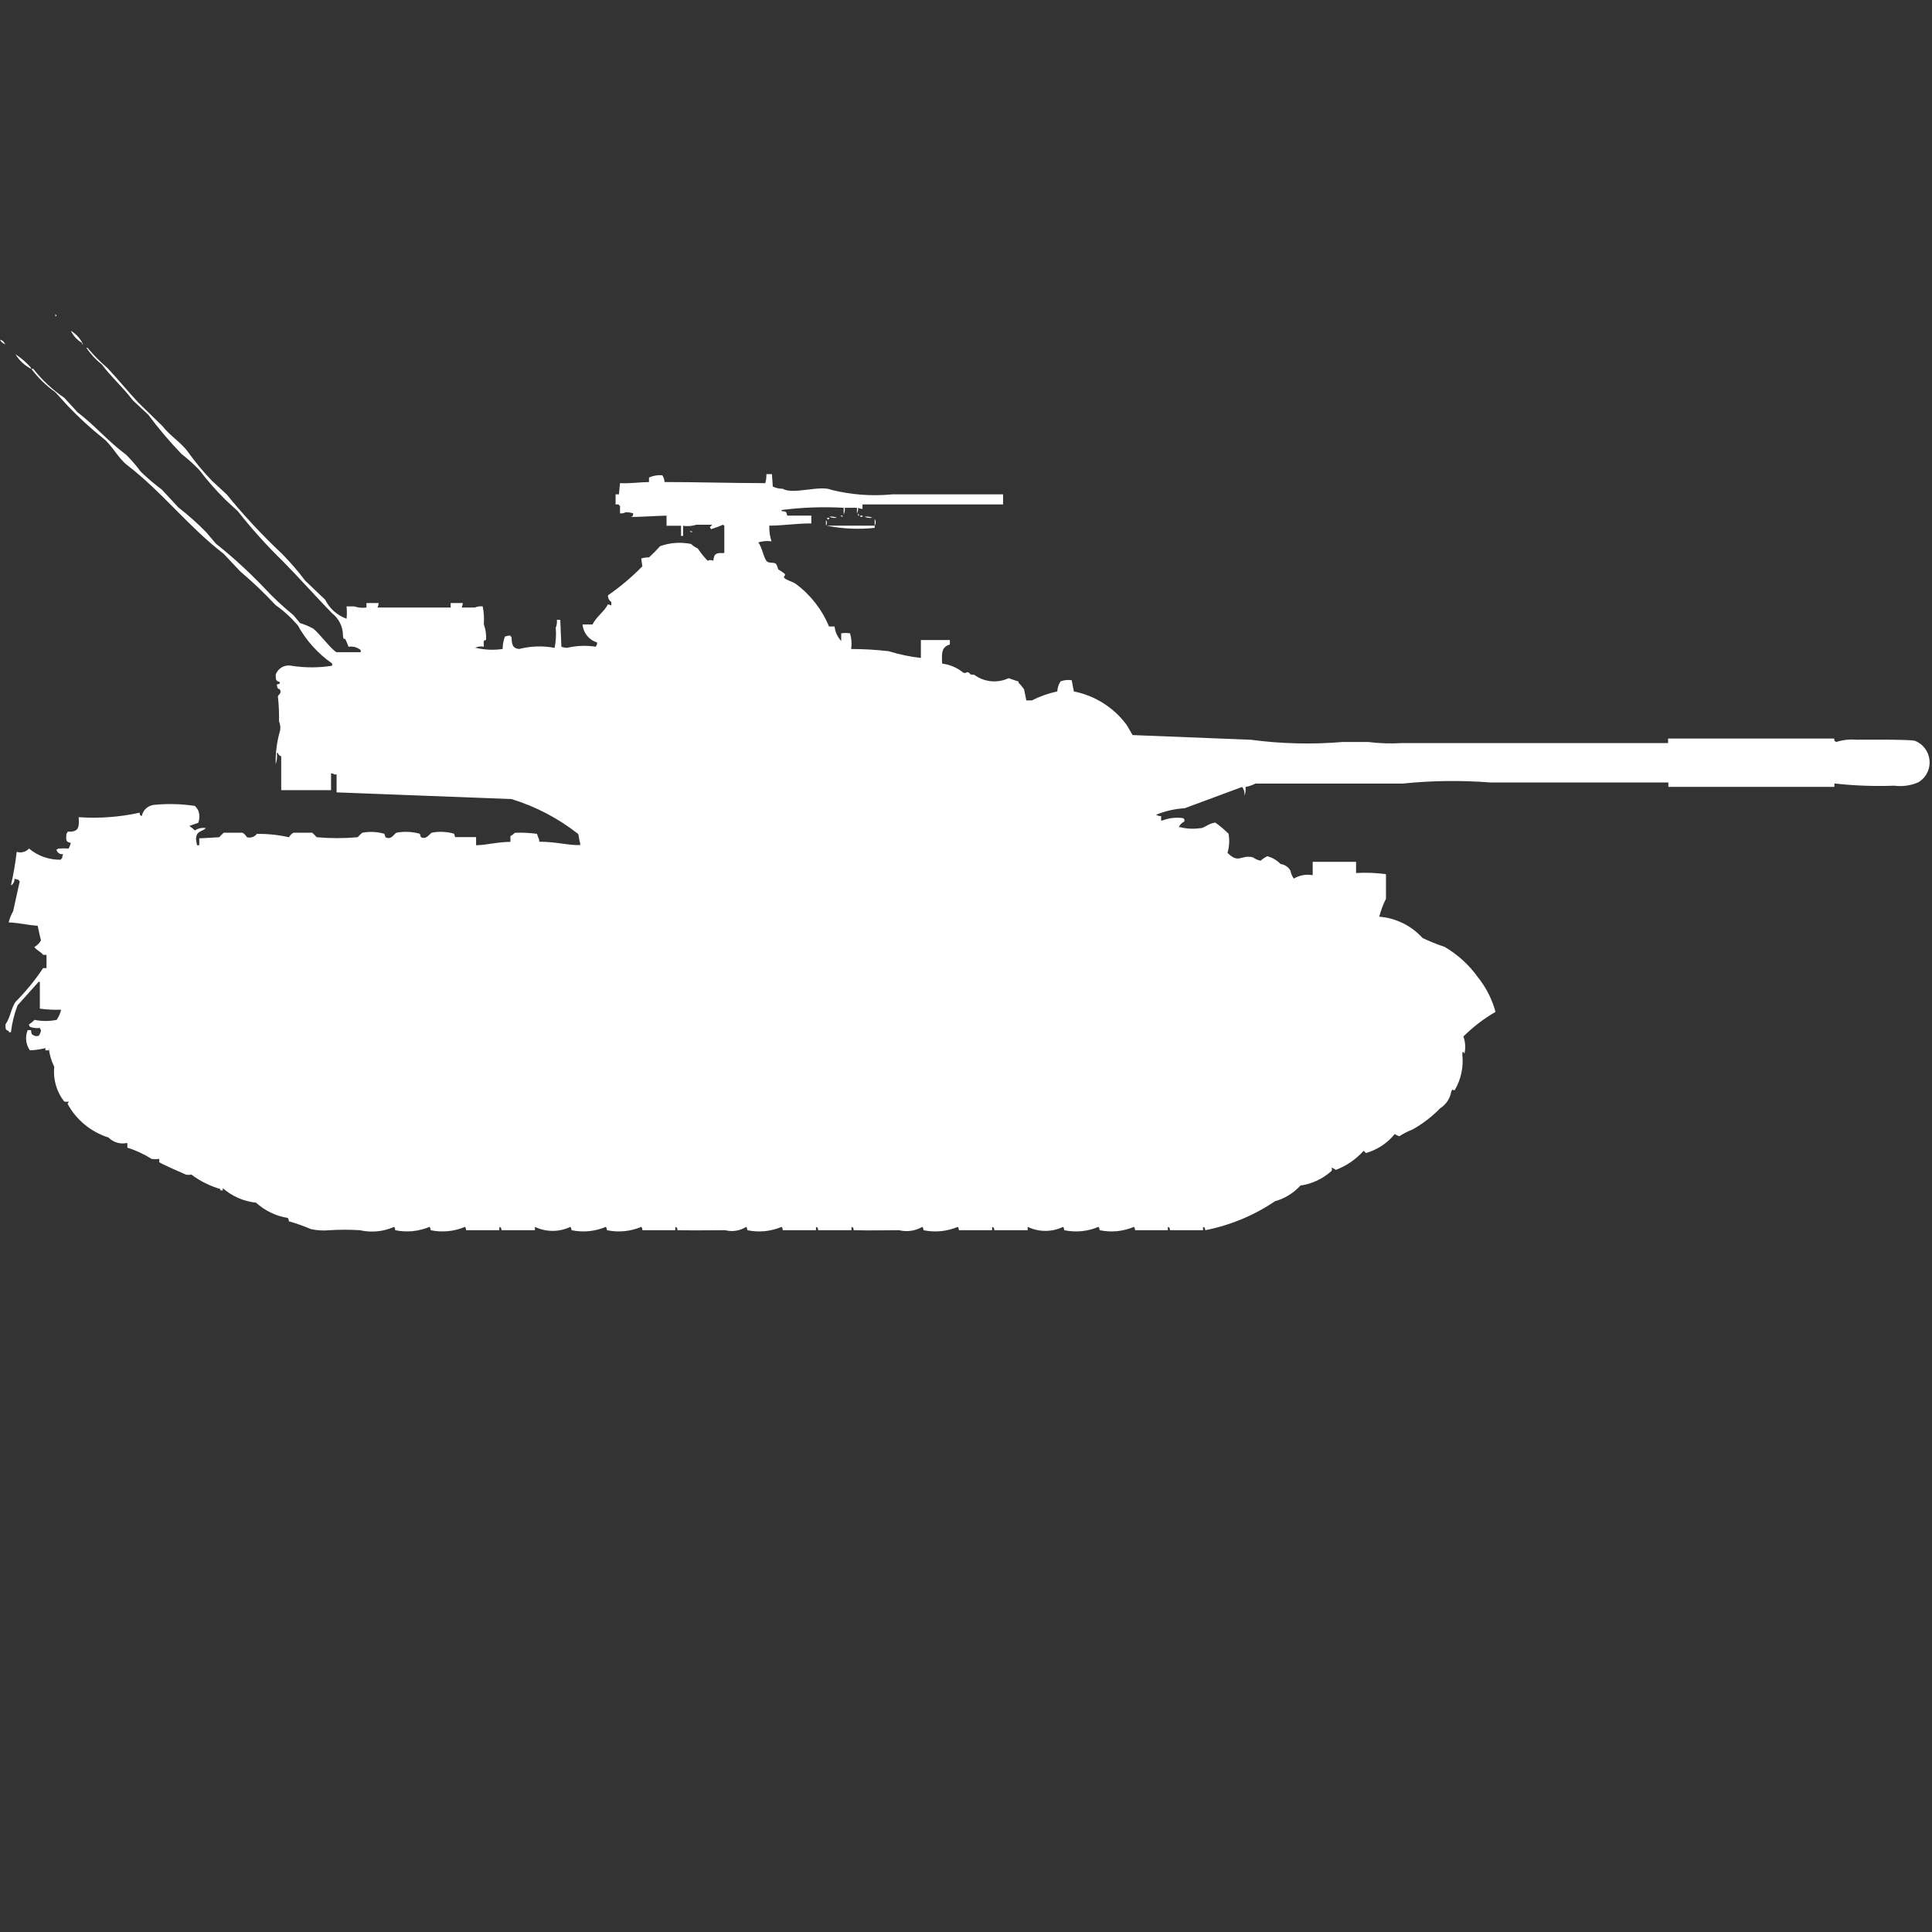 <?xml version="1.0" encoding="utf-8"?>
<!-- Generator: Adobe Illustrator 16.0.0, SVG Export Plug-In . SVG Version: 6.00 Build 0)  -->
<!DOCTYPE svg PUBLIC "-//W3C//DTD SVG 1.1//EN" "http://www.w3.org/Graphics/SVG/1.1/DTD/svg11.dtd">
<svg version="1.1" id="Layer_1" xmlns="http://www.w3.org/2000/svg" xmlns:xlink="http://www.w3.org/1999/xlink" x="0px" y="0px"
	 width="40px" height="40px" viewBox="0 0 40 40" enable-background="new 0 0 40 40" xml:space="preserve">
<rect x="0" y="0" width="40" height="40" fill="#333333" stroke="none"/>
<path id="jp_type_61_ico" fill="#FFFFFF" d="M1.146,6.5c0.012,0.013,0.021,0.029,0.023,0.046H1.146V6.5z M1.467,6.848
	c0.109,0.066,0.197,0.163,0.252,0.278H1.7V7.1C1.599,7.042,1.518,6.954,1.467,6.848z M0,7.034c0.041,0.007,0.075,0.033,0.092,0.07
	c0.01,0.005,0.018,0.014,0.023,0.023C0.064,7.115,0.022,7.081,0,7.034z M7.175,12.81c0.009-0.085,0.009-0.17,0-0.255h0.16
	c0.081,0.027,0.167,0.035,0.252,0.023v-0.093H7.84c-0.002,0.032-0.01,0.063-0.023,0.093H9.33v-0.093h0.252
	c-0.003,0.032-0.01,0.063-0.023,0.093h0.275c0.05-0.022,0.105-0.03,0.16-0.023c0.024,0.122,0.032,0.247,0.023,0.371
	c0.039,0.104,0.054,0.215,0.046,0.325c-0.061,0.007-0.048,0.019-0.046,0.139c-0.062-0.013-0.126-0.005-0.183,0.023h0.023
	c0.18,0.043,0.367,0.051,0.55,0.023c0-0.087,0.016-0.173,0.046-0.255c0.037-0.014,0.076-0.022,0.115-0.023v0.023h0.022
	c0.007,0.142,0.009,0.243,0.16,0.255c0.24-0.061,0.49-0.069,0.733-0.023c0.027-0.138,0.035-0.278,0.023-0.418
	c0.022-0.051,0.03-0.107,0.023-0.162H11.6c0.007,0.186,0.015,0.371,0.023,0.557c0.037,0.014,0.076,0.021,0.115,0.023
	c0.197-0.046,0.4-0.054,0.6-0.023c0.002-0.018,0.011-0.034,0.023-0.046V13.3c-0.167-0.05-0.286-0.197-0.3-0.371h0.206
	c0.084-0.169,0.236-0.255,0.321-0.418l0.069,0.023v-0.07c-0.046-0.031-0.072-0.083-0.069-0.139c0.256-0.177,0.494-0.378,0.711-0.6
	l-0.023-0.162c0.052-0.016,0.106-0.024,0.161-0.023c0.081-0.073,0.157-0.15,0.229-0.232c0.206-0.074,0.428-0.089,0.642-0.046
	c0.041,0.039,0.087,0.07,0.138,0.093c0.061,0.091,0.13,0.176,0.206,0.255c0.036-0.02,0.08-0.02,0.115,0
	c0.019-0.113,0.025-0.157,0.16-0.162c0.036,0.016,0,0,0.069,0v-0.563c-0.01-0.005-0.018-0.013-0.023-0.022
	c-0.082,0.036-0.167,0.067-0.252,0.093l-0.023-0.046c0.019-0.012,0.034-0.027,0.046-0.046h-0.326
	c-0.089,0.028-0.183,0.036-0.275,0.022v0.209H14.1v-0.21h-0.3v-0.209c-0.161,0-0.706,0.038-0.734,0.023
	c0.058-0.034,0.026,0.005,0.046-0.07c-0.051-0.017-0.105-0.024-0.16-0.023c-0.035,0.019-0.075,0.027-0.115,0.023v-0.162h-0.023
	v-0.023h-0.069v-0.209h0.069l0.023-0.232c0.217,0.01,0.37-0.018,0.6-0.023V9.887c0.086-0.04,0.181-0.056,0.275-0.046
	c0.029,0.041,0.045,0.089,0.046,0.139c0.661,0,1.39,0.022,2.086,0.023c0.018-0.061,0.025-0.123,0.023-0.186h0.115L16,10.073
	c0.064,0.032,0.135,0.047,0.206,0.046c0.207,0.129,0.773-0.081,1.009,0.023c0.412,0.103,0.839,0.134,1.261,0.093
	c0.77,0,1.537,0,2.292,0v0.209h-2.911v0.093c-0.032-0.002-0.063-0.01-0.092-0.023c0.004,0.04-0.004,0.081-0.023,0.116v-0.117H17.49
	c0.006,0.048-0.002,0.096-0.023,0.139v-0.139c-0.428-0.024-0.858-0.009-1.284,0.046v0.023c0.093,0.012,0.094,0,0.115,0.093h0.5
	v0.162c-0.337,0-0.567,0.045-0.871,0.046c-0.003,0.11,0.012,0.22,0.046,0.325c-0.092-0.014-0.187-0.006-0.275,0.023
	c0.077,0.083,0.116,0.339,0.183,0.394c0.048,0.04,0.128,0.011,0.183,0.046c0.023,0.035,0.039,0.075,0.046,0.116
	c0.048,0.028,0.093,0.059,0.137,0.093c0.03,0.055-0.052,0.046,0,0.093c0.052,0.047,0.16,0.066,0.229,0.116
	c0.306,0.226,0.543,0.531,0.688,0.882h0.115c0.012,0.112,0.061,0.218,0.137,0.3v-0.159c0.061-0.009,0.122-0.009,0.183,0
	c0.031,0.105,0.039,0.216,0.023,0.325c0.26,0,0.521,0.015,0.779,0.046c0.217,0.067,0.439,0.114,0.665,0.139v-0.371h0.6v0.093
	c-0.169,0.048-0.172,0.168-0.16,0.395c0.16,0.02,0.311,0.084,0.435,0.186c0.067,0.028,0.066-0.027,0.115,0
	c0.049,0.027-0.009,0.042,0.115,0.046c0.207,0.152,0.479,0.179,0.711,0.07l0.206,0.07v0.023c0.043,0.043,0.081,0.089,0.115,0.139
	l0.046,0.228h0.115c0.167-0.085,0.344-0.147,0.526-0.186c0.004-0.075,0.027-0.147,0.069-0.209c0.073-0.026,0.151-0.034,0.229-0.023
	l0.045,0.232c0.43,0.086,0.813,0.325,1.078,0.673c0.027,0.029,0.133,0.229,0.138,0.231l2.45,0.097
	c0.629,0.084,1.267,0.099,1.899,0.046h0.527c0.235,0.029,0.474,0.037,0.711,0.022h5.5v-0.093h3.438
	c0.019,0.075-0.012,0.035,0.045,0.07c0.134-0.042,0.274-0.058,0.414-0.046c0,0,1.115-0.011,1.215,0.023
	c0.246,0.098,0.366,0.377,0.269,0.624c-0.039,0.098-0.109,0.18-0.2,0.235c-0.157,0.068-0.33,0.092-0.5,0.07
	c-0.413,0.015-0.826,0-1.238-0.046v0.07h-3.437V16.2h-3.69c-0.603-0.047-1.209-0.039-1.811,0.023h-3.049
	c-0.064,0.034-0.135,0.057-0.206,0.07c0.009,0.063,0.001,0.127-0.022,0.186c0.01-0.066-0.007-0.133-0.047-0.186l-1.191,0.441
	c-0.207,0.012-0.41,0.059-0.601,0.139h0.023c0.027,0.018,0.06,0.025,0.092,0.023v0.093h0.022c0.139-0.055,0.289-0.071,0.436-0.05
	c0.006,0.01,0.014,0.018,0.023,0.023v0.046c-0.051,0.025-0.091,0.065-0.115,0.116h0.023c0.134,0.035,0.274,0.043,0.412,0.023
	c0.086,0.008,0.174-0.101,0.321-0.116c0.098,0.069,0.189,0.147,0.274,0.231c0.023,0.132,0.016,0.267-0.022,0.395
	c0.238,0.236,0.269,0.033,0.526,0.093c0.049,0.035,0.103,0.059,0.16,0.07c0.041-0.038,0.088-0.069,0.139-0.093
	c0.104,0.028,0.199,0.084,0.275,0.162c0.086,0.01,0.162,0.063,0.205,0.139c0.009,0.059,0.033,0.115,0.069,0.162
	c0.117-0.07,0.256-0.095,0.39-0.07v-0.277h0.898v0.232c0.207-0.012,0.414-0.004,0.619,0.023v0.51
	c-0.06,0.118-0.105,0.242-0.139,0.371c0.344,0.027,0.664,0.185,0.895,0.44c0.148,0.071,0.302,0.134,0.458,0.185
	c0.271,0.158,0.505,0.372,0.688,0.627c0.17,0.212,0.295,0.457,0.366,0.719c-0.243,0.14-0.466,0.312-0.665,0.51
	c0.041,0.111,0.049,0.232,0.023,0.348c-0.032,0,0.009-0.019-0.023-0.022c-0.018-0.045-0.023,0.046-0.023,0.046
	c0.03,0.258-0.026,0.519-0.159,0.742c-0.067-0.01-0.029-0.038-0.069,0.023c-0.023,0.143-0.106,0.27-0.229,0.348
	c-0.17,0.174-0.362,0.322-0.573,0.44c-0.097,0.037-0.188,0.084-0.274,0.14c-0.033-0.011-0.064-0.025-0.093-0.047
	c-0.154,0.19-0.364,0.328-0.6,0.395c-0.012-0.019-0.027-0.035-0.046-0.046c-0.158,0.175-0.354,0.31-0.573,0.394
	c-0.028-0.02-0.06-0.035-0.093-0.046c0.01,0.052,0.021,0.025,0,0.07c-0.179,0.161-0.402,0.267-0.641,0.3
	c-0.143,0.156-0.325,0.269-0.527,0.325c-0.437,0.295-0.928,0.499-1.444,0.6c-0.019-0.075,0.011-0.034-0.046-0.069v0.069h-0.684
	c-0.019-0.075,0.012-0.034-0.045-0.069v0.069H23.5c0-0.024-0.008-0.05-0.023-0.069c-0.225,0.095-0.472,0.119-0.711,0.069
	c0-0.024-0.008-0.05-0.022-0.069c-0.225,0.095-0.473,0.119-0.711,0.069c0-0.024-0.008-0.05-0.023-0.069
	c-0.231,0.111-0.501,0.111-0.733,0v0.069h-0.69c-0.019-0.075,0.011-0.034-0.046-0.069v0.069h-0.688c0-0.024-0.008-0.05-0.023-0.069
	c-0.225,0.095-0.473,0.119-0.711,0.069c0-0.024-0.008-0.05-0.023-0.069c-0.145,0.084-0.317,0.109-0.481,0.069
	c-0.291,0-0.557,0.009-0.94,0c-0.019-0.075,0.011-0.034-0.046-0.069v0.069H16.94c-0.019-0.075,0.011-0.034-0.046-0.069v0.069h-0.688
	c0-0.024-0.008-0.05-0.023-0.069c-0.225,0.095-0.473,0.119-0.711,0.069c0-0.024-0.008-0.05-0.023-0.069
	c-0.129,0.082-0.288,0.107-0.436,0.069c-0.324,0-0.619,0.007-0.986,0c-0.019-0.075,0.011-0.034-0.046-0.069v0.069H13.3
	c0-0.024-0.007-0.05-0.023-0.069c-0.224,0.095-0.472,0.119-0.711,0.069c0-0.024-0.008-0.05-0.023-0.069
	c-0.225,0.095-0.472,0.119-0.711,0.069c0-0.024-0.008-0.05-0.023-0.069c-0.232,0.111-0.502,0.111-0.734,0v0.069h-0.691
	c-0.019-0.075,0.011-0.034-0.046-0.069v0.069H9.65c0-0.024-0.008-0.05-0.023-0.069c-0.225,0.095-0.472,0.119-0.711,0.069
	c0-0.024-0.008-0.05-0.023-0.069C8.668,25.495,8.42,25.52,8.182,25.47c0-0.024-0.008-0.05-0.023-0.069
	c-0.224,0.1-0.473,0.123-0.711,0.069c-0.207-0.013-0.413-0.013-0.619,0c-0.13,0.013-0.262,0.005-0.39-0.022
	c-0.149-0.064-0.302-0.118-0.458-0.162c0-0.025-0.008-0.05-0.023-0.07C5.712,25.177,5.484,25.066,5.3,24.9
	c-0.255-0.027-0.495-0.132-0.688-0.301v0.047h-0.05v-0.028c-0.216-0.063-0.42-0.165-0.6-0.3c-0.038,0.008-0.077,0.008-0.115,0
	c-0.063-0.027-0.515-0.224-0.55-0.256v-0.069c-0.053,0.008-0.107,0.008-0.16,0c-0.156-0.099-0.324-0.177-0.5-0.232v-0.094H2.613
	c-0.134,0.025-0.271-0.019-0.367-0.116c-0.363-0.115-0.667-0.365-0.848-0.699c0.012-0.014,0.021-0.029,0.023-0.047
	c-0.03,0.009-0.062,0.009-0.092,0c-0.159-0.203-0.233-0.461-0.206-0.719c-0.06-0.121-0.098-0.252-0.114-0.386v0.046H0.94V21.7
	c-0.105,0.026-0.212,0.042-0.321,0.046c-0.086-0.123-0.103-0.28-0.046-0.418h0.069c0.011,0.084,0.006,0.084,0.069,0.115
	c0.03,0.012,0.063,0.012,0.092,0c0.025-0.033,0.041-0.073,0.046-0.115c-0.012-0.013-0.021-0.029-0.023-0.046
	c-0.07,0.01-0.141,0.002-0.206-0.023c-0.012-0.015-0.02-0.032-0.02-0.051c0.042-0.026,0.081-0.058,0.115-0.093
	c0.151,0.031,0.307,0.031,0.458,0c0.044-0.063,0.075-0.135,0.092-0.209H1.238c-0.138,0.003-0.276-0.005-0.413-0.023v-0.556H0.8
	l-0.436,0.487c-0.069,0.179-0.115,0.366-0.138,0.557H0.183v-0.023c-0.077-0.031-0.066-0.037-0.069-0.14
	c0.1-0.14,0.112-0.323,0.206-0.464c0.213-0.215,0.405-0.449,0.573-0.7h0.07V19.77H0.894C0.842,19.7,0.76,19.678,0.711,19.607
	c0.059-0.032,0.107-0.08,0.138-0.14c-0.013-0.034-0.046-0.19-0.069-0.3c-0.222-0.016-0.371-0.059-0.6-0.07
	c0.019-0.081,0.05-0.159,0.092-0.231L0.41,18.24H0.39v-0.024c-0.031-0.003-0.062-0.011-0.09-0.024
	c0.003,0.056-0.023,0.108-0.069,0.14v-0.022c0.05-0.223,0.088-0.447,0.115-0.674c0.091,0.03,0.191,0.003,0.254-0.068
	c0.186,0.156,0.422,0.238,0.665,0.231v-0.022h0.019c0.002-0.032,0.01-0.064,0.023-0.094c-0.064,0.013-0.125-0.029-0.138-0.093
	l0.046-0.022c0.069-0.005,0.138-0.005,0.206,0c0.02-0.037,0.035-0.076,0.046-0.116c-0.109-0.021-0.1-0.06-0.092-0.187
	c0.013-0.012,0.022-0.028,0.025-0.046c0.223,0.007,0.244-0.071,0.229-0.3c0.423,0.029,0.847-0.002,1.261-0.093
	c0.019,0.075-0.011,0.034,0.046,0.069c0.024-0.124,0.126-0.218,0.252-0.231c0.283-0.028,0.567-0.021,0.848,0.022
	c0.027,0.027,0.05,0.06,0.069,0.094c0.03,0.082,0.03,0.172,0,0.255L3.92,17.1c0.041,0.028,0.079,0.06,0.115,0.094
	c0.067-0.046,0.149-0.063,0.229-0.047c-0.1,0.084-0.2,0.049-0.206,0.232C4.067,17.4,4.065,17.451,4.08,17.5h0.046v-0.143
	l0.413-0.023c0.029-0.033,0.06-0.063,0.092-0.093H5.02c0.039,0.021,0.07,0.054,0.092,0.093c0.077,0.021,0.159-0.006,0.206-0.07
	c0.224-0.002,0.447,0.021,0.665,0.07c0.021-0.039,0.053-0.071,0.092-0.093h0.39c0.033,0.029,0.063,0.06,0.092,0.093
	c0.282,0.025,0.566,0.025,0.848,0c0.029-0.033,0.062-0.064,0.095-0.093c0.152-0.029,0.31-0.021,0.458,0.022l0.023,0.07
	c0.123,0.068,0.181-0.076,0.229-0.093c0.16-0.03,0.325-0.022,0.481,0.022l0.023,0.07c0.117,0.063,0.18-0.076,0.229-0.093
	c0.152-0.029,0.31-0.021,0.458,0.022l0.023,0.07h0.433V17.5c0.235-0.005,0.427-0.068,0.711-0.07v-0.119
	c0.034-0.019,0.065-0.042,0.092-0.069c0.153-0.007,0.306,0.001,0.458,0.022l0.023,0.07c0.017,0.027,0.025,0.061,0.023,0.093
	c0.363,0,0.58,0.075,0.848,0.07V17.45c-0.023-0.038-0.022-0.148-0.046-0.187c-0.41-0.322-0.876-0.566-1.375-0.719l-3.622-0.139
	v-0.371H6.923c-0.02-0.015-0.044-0.023-0.069-0.023v0.348H5.822v-0.7c-0.034-0.01-0.06-0.036-0.069-0.07H5.731
	c0.011,0.078,0.003,0.158-0.023,0.232c-0.006-0.237,0.025-0.473,0.092-0.7c0.01-0.063,0.001-0.127-0.023-0.186
	c0.003-0.17-0.004-0.341-0.023-0.51c-0.009-0.035,0.083-0.062,0.046-0.139c-0.024-0.05-0.053,0.018-0.069-0.116
	c0.074-0.019,0.035,0.011,0.069-0.046c-0.088-0.025-0.09-0.04-0.092-0.155c0.045-0.133,0.183-0.213,0.321-0.186
	c0.281,0.045,0.567,0.045,0.848,0v-0.046c-0.294-0.205-0.538-0.475-0.711-0.789c-0.135-0.158-0.289-0.299-0.458-0.418
	c-0.231-0.248-0.476-0.481-0.734-0.7L4.63,11.465c-0.718-0.549-1.274-1.281-1.994-1.833c-0.193-0.147-0.31-0.408-0.5-0.557
	C1.875,8.867,1.63,8.642,1.4,8.4L1.148,8.122c-0.191-0.135-0.36-0.299-0.5-0.487h0.04c0.182,0.232,0.398,0.435,0.642,0.6l0.275,0.3
	c0.359,0.274,0.642,0.611,1.009,0.882c0.108,0.108,0.208,0.225,0.3,0.348c0.137,0.133,0.282,0.257,0.436,0.371l0.344,0.371
	c0.203,0.157,0.394,0.327,0.573,0.51l0.203,0.239c0.349,0.277,0.678,0.578,0.986,0.9c0.192,0.207,0.399,0.401,0.619,0.58L6.212,12.9
	c0.096,0.029,0.188,0.068,0.275,0.116c0.117,0.088,0.38,0.441,0.481,0.487h0.5V13.46c-0.07-0.059-0.162-0.084-0.252-0.07
	c-0.02-0.056-0.042-0.11-0.069-0.162c-0.042-0.008-0.037,0.014-0.046-0.07c0-0.182-0.085-0.353-0.229-0.464
	c-0.341-0.351-0.665-0.718-1.009-1.067c-0.336-0.327-0.65-0.675-0.94-1.044l-0.252-0.232c-0.197-0.196-0.381-0.405-0.55-0.626
	C4.008,9.608,3.887,9.5,3.759,9.4C3.513,9.145,3.283,8.873,3.071,8.588l-0.321-0.3c-0.2-0.266-0.443-0.476-0.642-0.742
	C1.984,7.448,1.876,7.332,1.788,7.2h0.023c0.125,0.151,0.263,0.291,0.413,0.418c0.221,0.235,0.421,0.484,0.642,0.719l0.5,0.487
	c0.153,0.2,0.382,0.333,0.527,0.534c0.151,0.212,0.318,0.413,0.5,0.6l0.3,0.278c0.354,0.435,0.737,0.846,1.146,1.23
	c0.172,0.175,0.333,0.361,0.481,0.557l0.413,0.394C6.824,12.601,6.982,12.741,7.175,12.81z M0.321,7.335
	C0.44,7.413,0.548,7.506,0.642,7.613v0.022C0.509,7.567,0.398,7.463,0.321,7.335z M17.765,10.629
	c0.012,0.013,0.02,0.029,0.023,0.046h-0.023V10.629z M17.398,10.675h0.046V10.7c-0.017-0.003-0.032-0.012-0.044-0.024L17.398,10.675
	z M17.811,10.675h0.046V10.7h-0.046V10.675L17.811,10.675z M17.169,10.698c0.055-0.008,0.11,0,0.16,0.022
	c-0.054,0.008-0.11,0.001-0.16-0.021V10.698z M17.902,10.698c0.055-0.008,0.11,0,0.16,0.022c-0.055,0.009-0.111,0.001-0.162-0.021
	L17.902,10.698z M17.123,10.721h0.046v0.023h-0.023v0.023c-0.012-0.012-0.02-0.028-0.023-0.045V10.721z M18.109,10.744
	c0.028,0.042,0.028,0.097,0,0.139V10.744L18.109,10.744z M17.1,10.767c0.027,0.034,0.027,0.082,0,0.116v-0.114V10.767z
	 M17.123,10.883h0.986v0.046c-0.329,0.035-0.661,0.02-0.986-0.044V10.883z M14.281,10.999h0.046v0.023
	C14.31,11.02,14.293,11.012,14.281,10.999L14.281,10.999z"/>
</svg>

